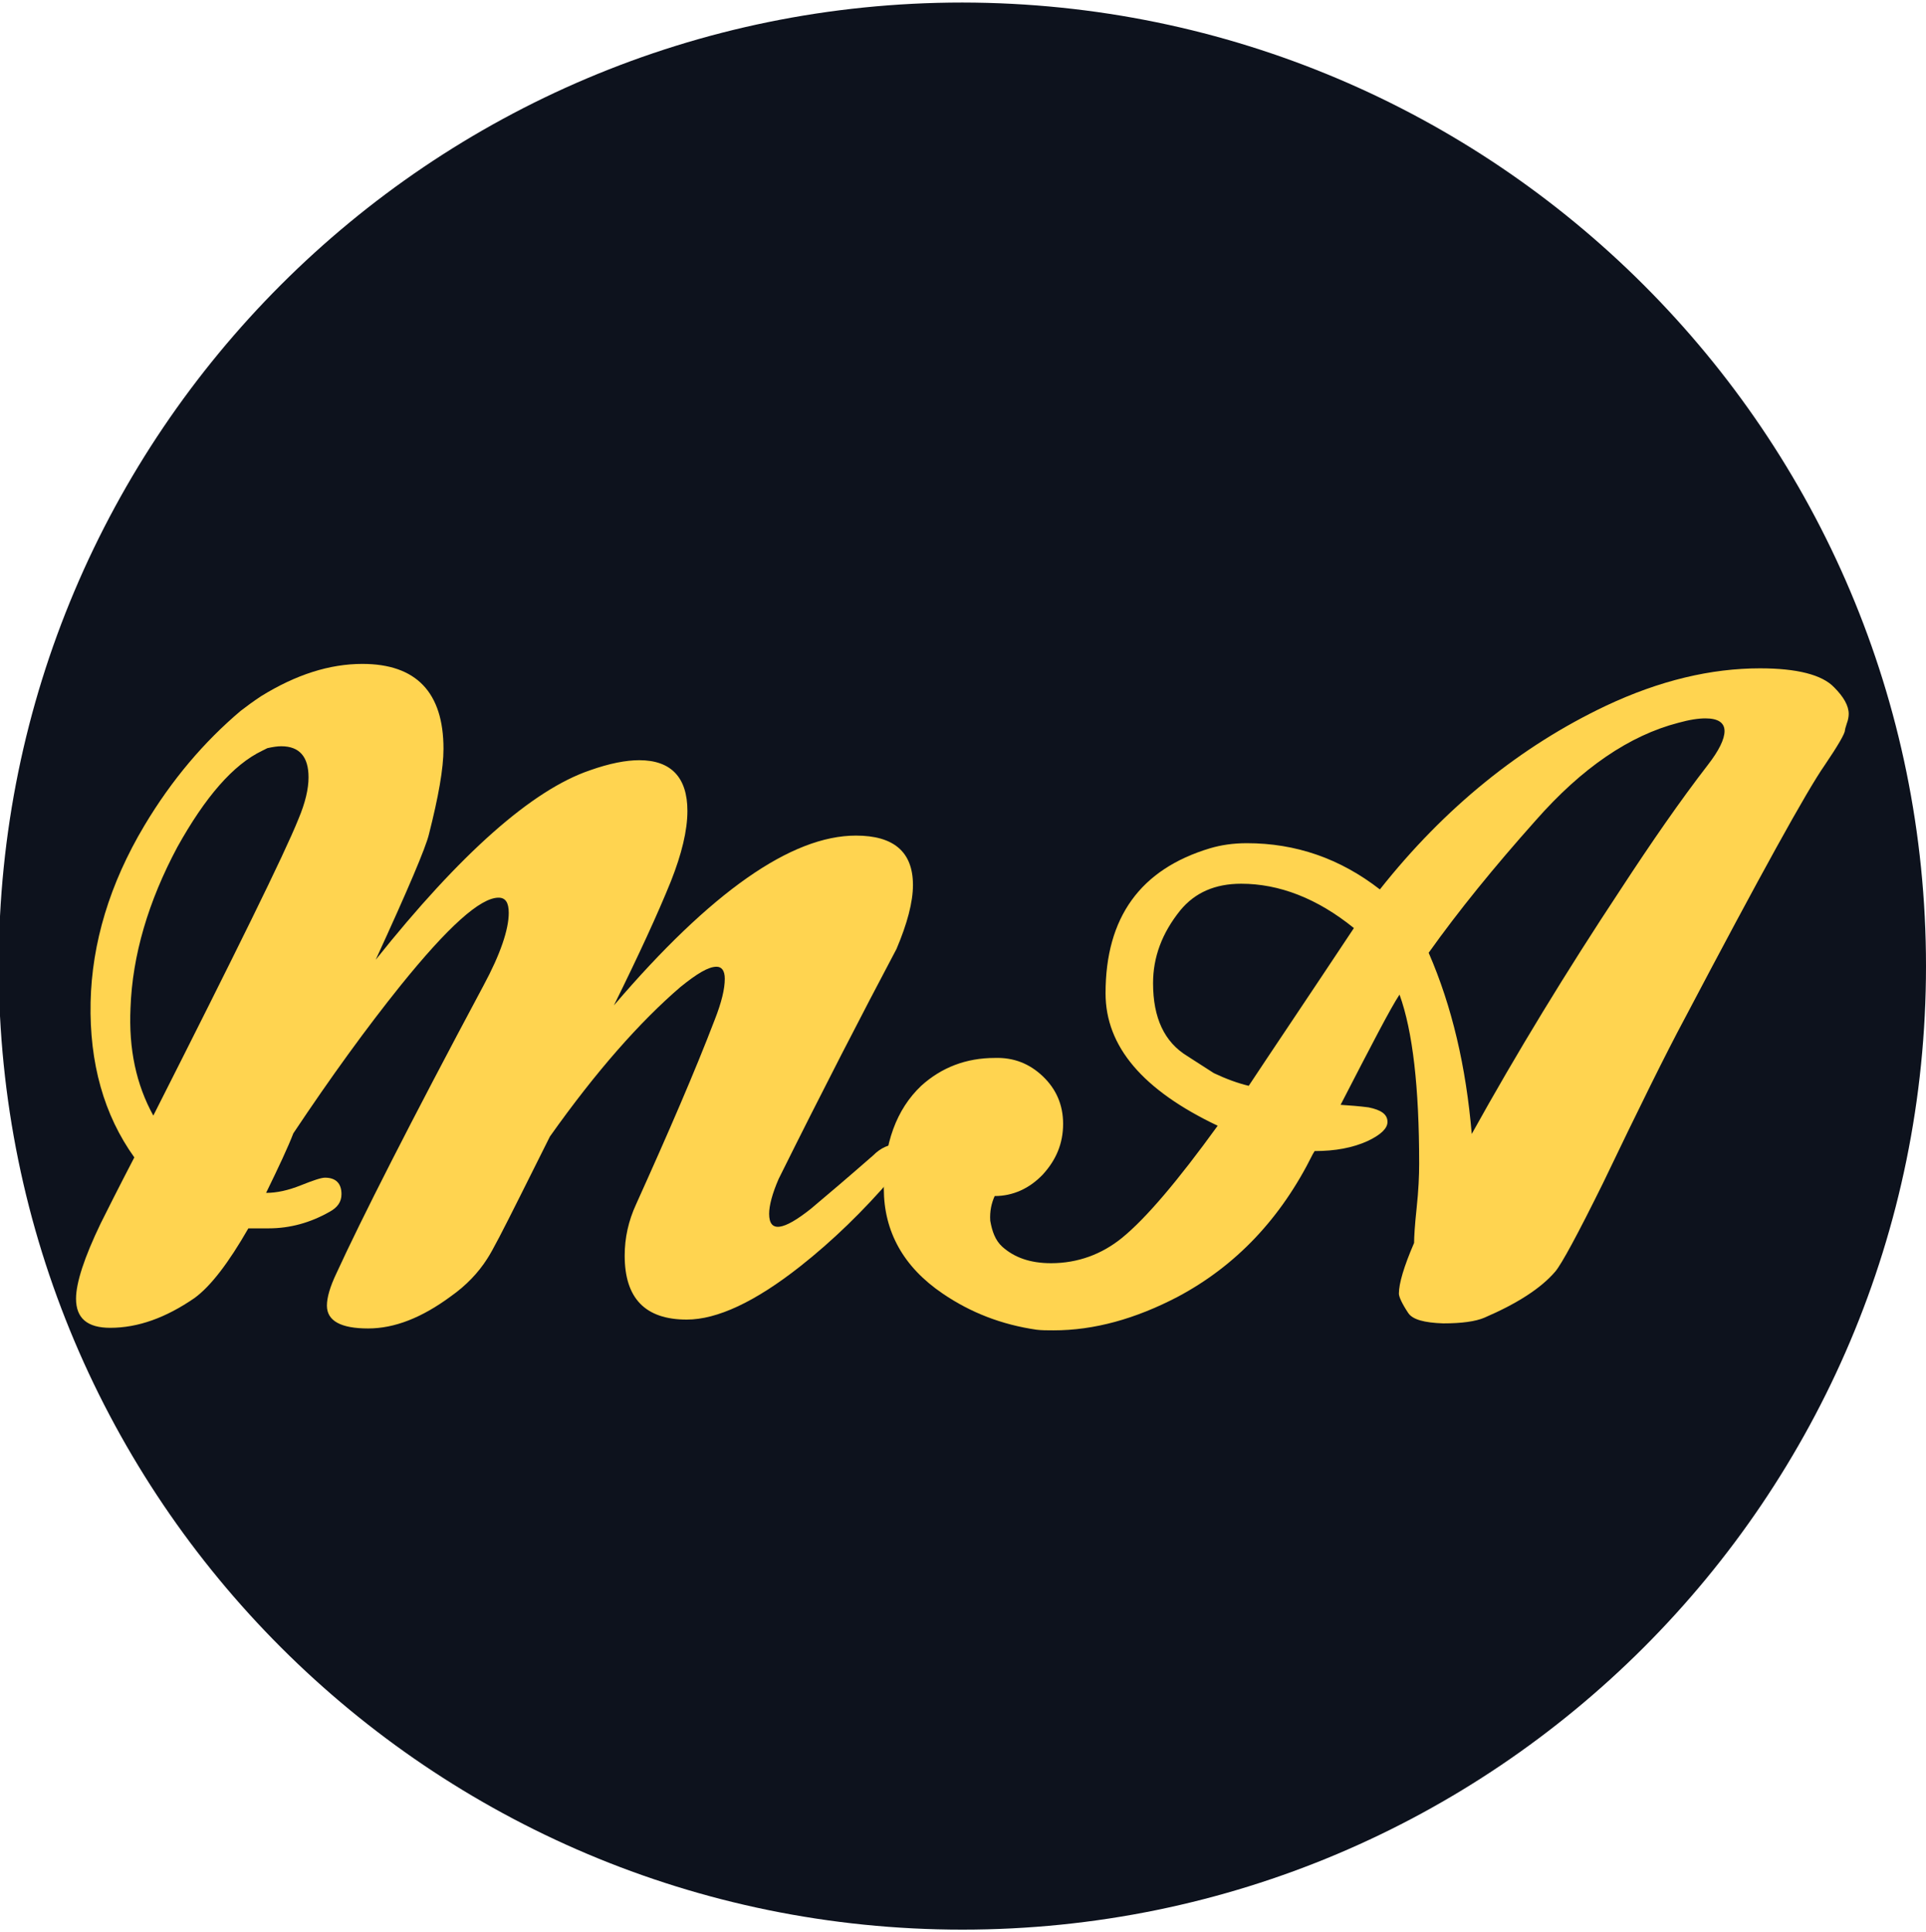 <svg xmlns="http://www.w3.org/2000/svg" xmlns:xlink="http://www.w3.org/1999/xlink" id="Layer_1" x="0px" y="0px" viewBox="0 0 304 305" style="enable-background:new 0 0 304 305;" xml:space="preserve">
<style type="text/css">
	.st0{fill:#FFD450;}
	.st1{fill:#0D121D;}
</style>
<g>
	<path class="st1" d="M304,152.5c0,84-68.1,152.1-152.1,152.1c-84,0-152.1-68.1-152.1-152.1c0-84,68.1-152.1,152.1-152.1   C235.9,0.5,304,68.5,304,152.5"></path>
	<g>
		<path class="st0" d="M42,188.3c1.7,0,3.5-0.4,5.5-1.2c2-0.8,3.2-1.2,3.8-1.2c1.7,0,2.6,0.9,2.6,2.6c0,1.2-0.6,2.1-1.9,2.8    c-3,1.7-6.2,2.6-9.6,2.6h-1.6h-1.6c-3.1,5.4-5.9,9.1-8.5,11c-4.5,3.1-8.9,4.7-13.3,4.7c-3.6,0-5.4-1.5-5.4-4.6    c0-2.5,1.3-6.5,3.9-11.9c1-2,2.7-5.4,5.3-10.4c-4.8-6.7-7.1-14.9-6.9-24.5c0.2-9.3,3-18.7,8.5-27.9c4.3-7.2,9.4-13.2,15.2-18.1    c0.9-0.7,2-1.5,3.2-2.3c5.5-3.4,10.8-5.1,16-5.1c8.5,0,12.8,4.5,12.8,13.4c0,3.1-0.8,7.6-2.3,13.5c-0.5,2.1-3.3,8.7-8.4,19.8    c13.4-16.8,24.7-26.8,33.8-29.9c3.1-1.1,5.7-1.6,7.8-1.6c5,0,7.6,2.7,7.6,8c0,3.1-0.9,6.8-2.6,11.1c-2.1,5.2-5.1,11.7-9,19.6    c15.3-17.9,28-26.8,38.2-26.8c6,0,9,2.6,9,7.8c0,2.7-0.9,6.1-2.6,10.1c-5.4,10.2-11.6,22.2-18.6,36.3c-1,2.3-1.5,4.2-1.5,5.5    c0,3,2.2,2.7,6.6-0.8c2.5-2.1,5.8-4.9,9.8-8.4c1.2-1.2,2.5-1.8,4-1.8c1,0,1.5,0.4,1.5,1.1c0,0.9-0.9,2.3-2.6,4.3    c-4.4,5.1-9.2,9.8-14.4,13.9c-7.1,5.6-13.1,8.4-17.9,8.4c-6.6,0-9.8-3.4-9.8-10.1c0-2.8,0.6-5.5,1.8-8.1    c5.1-11.3,9.3-21,12.4-29.1c1.1-2.8,1.6-4.9,1.6-6.5c0-1.3-0.5-1.9-1.3-1.9c-1.3,0-3.1,1.1-5.7,3.2c-6.4,5.5-13.3,13.3-20.6,23.6    l-4.6,9.2c-2.8,5.6-4.5,8.9-5.3,10.1c-1.4,2.2-3.3,4.2-5.7,5.9c-4.6,3.4-8.9,5.1-13.1,5.1c-4.3,0-6.5-1.2-6.5-3.6    c0-1.3,0.5-3,1.5-5.1c3.9-8.5,11.6-23.7,23.2-45.4c2.7-5,4-8.9,4-11.5c0-1.6-0.5-2.4-1.6-2.4c-2.9,0-8,4.6-15.5,13.9    c-5.3,6.6-10.9,14.3-16.9,23.3C45.5,181,44,184.2,42,188.3 M20.6,159.1c-0.3,6.5,0.9,12.1,3.6,17c13-25.7,20.7-41.3,22.9-46.8    c1.1-2.6,1.6-4.8,1.6-6.6c0-3.2-1.4-4.9-4.3-4.9c-0.6,0-1.3,0.1-2.2,0.3l-0.8,0.4c-4.6,2.2-9,7.3-13.4,15.2    C23.4,142.3,20.9,150.8,20.6,159.1"></path>
		<path class="st0" d="M158.2,196.8c1.9,1.7,4.4,2.6,7.7,2.6c4.2,0,8-1.4,11.2-4c3.8-3.1,8.8-9,15.1-17.7    c-11.8-5.6-17.7-12.5-17.7-20.9c0-12,5.5-19.6,16.5-22.9c1.7-0.5,3.6-0.8,5.8-0.8c7.7,0,14.7,2.4,21,7.3    c10.2-12.9,22.2-22.6,35.7-29c8.5-4,16.6-5.9,24.3-5.9c5.8,0,9.8,1,11.7,3c1.5,1.5,2.3,2.9,2.3,4.2c0,0.4-0.1,1-0.3,1.5    c-0.2,0.6-0.3,1-0.3,1.1c0,0.5-1.1,2.4-3.2,5.5c-2.8,4-10.2,17.4-22.1,40c-2.9,5.4-7.2,14.1-12.9,26c-4,8.1-6.5,12.7-7.5,13.9    c-2.3,2.7-6.1,5.1-11.2,7.3c-1.4,0.6-3.6,0.9-6.5,0.9c-3-0.1-4.8-0.6-5.5-1.6c-1-1.5-1.5-2.6-1.5-3.1c0-1.6,0.8-4.3,2.4-8    c0-0.9,0.1-2.7,0.4-5.5c0.3-2.8,0.4-5.1,0.4-7c0-12-1-20.9-3.1-26.7c-1.4,2.1-4.4,7.9-9.3,17.4c1.4,0.1,2.9,0.2,4.4,0.4    c2,0.4,3,1.1,3,2.3c0,1-1,2-3.1,3c-2.4,1.1-5.2,1.6-8.4,1.6l-0.3,0.5c-5,10.1-12.1,17.6-21.3,22.5c-6.7,3.5-13.2,5.3-19.6,5.3    c-1,0-1.9,0-2.7-0.1c-5.5-0.8-10.4-2.7-14.8-5.7c-6.2-4.2-9.3-9.8-9.3-16.6c0-7.1,2-12.5,5.9-16.2c3.2-2.9,7.1-4.4,11.6-4.4    c3-0.1,5.5,0.9,7.6,2.9c2.1,2,3.2,4.5,3.2,7.5c0,3.1-1.1,5.7-3.2,8c-2.1,2.2-4.7,3.4-7.6,3.4c-0.5,1.1-0.8,2.4-0.7,3.9    C156.6,194.4,157.1,195.8,158.2,196.8 M197.1,171.4c3.3-5,8.9-13.3,16.6-24.9c-5.8-4.7-11.8-7-17.8-7c-4.1,0-7.3,1.4-9.6,4.2    c-2.9,3.6-4.3,7.4-4.3,11.5c0,5.5,1.8,9.3,5.4,11.5c1.4,0.9,2.8,1.8,4.2,2.7C193.5,170.3,195.4,171,197.1,171.4 M232.3,179    c7.1-12.8,14.9-25.6,23.5-38.6c4.9-7.5,9.4-14,13.8-19.7c1.7-2.2,2.6-4,2.6-5.3c0-1.3-1-2-3-2c-1.1,0-2.5,0.2-4.3,0.7    c-7.7,2-15.2,7.1-22.5,15.4c-6.6,7.4-12.2,14.3-16.9,20.9C229.2,158.9,231.4,168.4,232.3,179"></path>
	</g>
</g>
</svg>